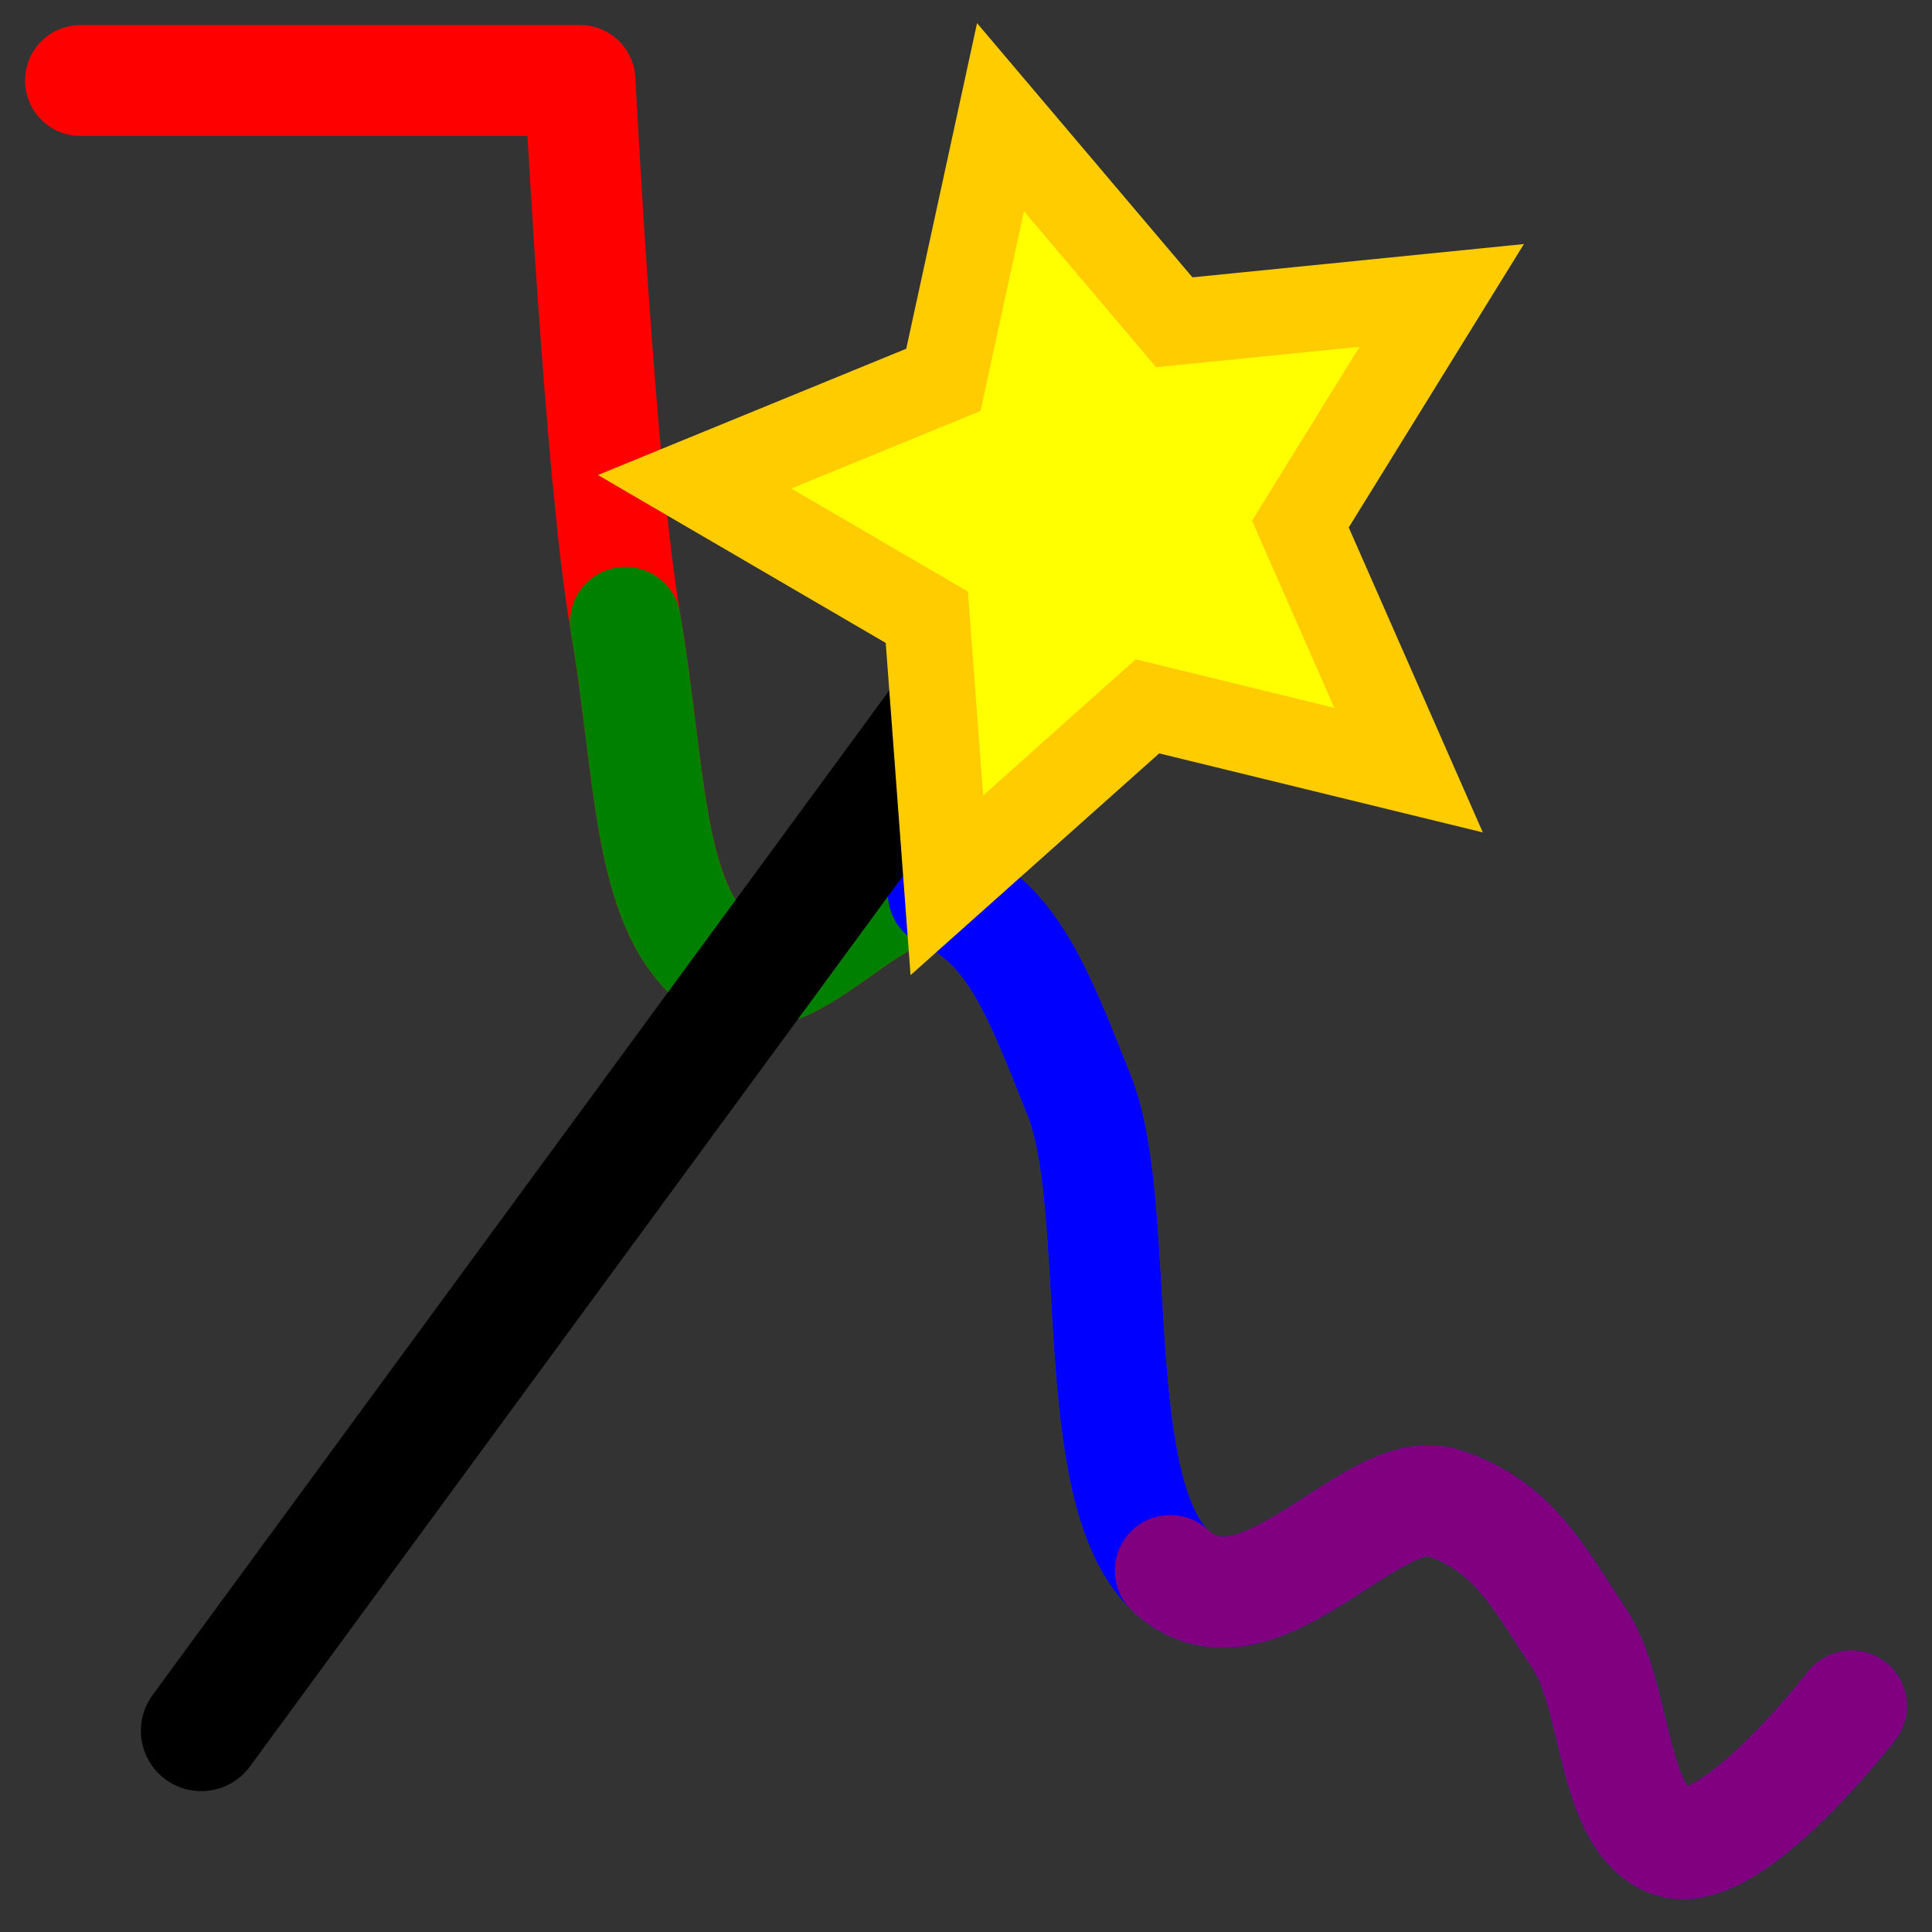 <?xml version="1.0" encoding="UTF-8" standalone="no"?>
<!-- Created with Inkscape (http://www.inkscape.org/) -->

<svg
   xmlns:dc="http://purl.org/dc/elements/1.1/"
   xmlns:cc="http://creativecommons.org/ns#"
   xmlns:rdf="http://www.w3.org/1999/02/22-rdf-syntax-ns#"
   xmlns:svg="http://www.w3.org/2000/svg"
   xmlns="http://www.w3.org/2000/svg"
   xmlns:sodipodi="http://sodipodi.sourceforge.net/DTD/sodipodi-0.dtd"
   xmlns:inkscape="http://www.inkscape.org/namespaces/inkscape"
   width="48"
   height="48"
   id="svg2"
   version="1.1"
   inkscape:version="0.48.3.1 r9886"
   sodipodi:docname="totalReflection.svg"
   inkscape:export-filename="/home/glavic/Software/Scripte/QuickNXS/icons/totalReflection.png"
   inkscape:export-xdpi="90"
   inkscape:export-ydpi="90">
  <rect width="100%" height="100%" fill="#333333" stroke="none"/>
  <defs
     id="defs4" />
  <sodipodi:namedview
     id="base"
     pagecolor="#ffffff"
     bordercolor="#666666"
     borderopacity="1.0"
     inkscape:pageopacity="0.0"
     inkscape:pageshadow="2"
     inkscape:zoom="11.2"
     inkscape:cx="14.790649"
     inkscape:cy="24.079316"
     inkscape:document-units="px"
     inkscape:current-layer="layer1"
     showgrid="true"
     inkscape:window-width="1818"
     inkscape:window-height="1005"
     inkscape:window-x="98"
     inkscape:window-y="-6"
     inkscape:window-maximized="1">
    <inkscape:grid
       type="xygrid"
       id="grid2985"
       empspacing="5"
       visible="true"
       enabled="true"
       snapvisiblegridlinesonly="true" />
  </sodipodi:namedview>
  <g
     inkscape:label="Layer 1"
     inkscape:groupmode="layer"
     id="layer1"
     transform="translate(0,-1004.362)">
    <path
       style="fill:none;stroke:#ff0000;stroke-width:2.756;stroke-linecap:round;stroke-linejoin:round;stroke-opacity:1"
       d="m 2,1006.362 12.41,0 c 0,0 0.497,9.81 1.128,13.461 0.632,3.652 0.523,7.013 2.256,8.414 1.733,1.401 3.96,-2.442 5.641,-1.683 1.681,0.759 2.286,2.263 3.385,5.048 1.099,2.785 0.132,9.776 2.256,11.779 2.124,2.002 4.988,-2.253 6.769,-1.683 1.781,0.57 2.426,1.935 3.385,3.365 0.959,1.43 0.788,4.467 2.256,5.048 1.468,0.581 4.513,-3.365 4.513,-3.365"
       id="path2999"
       inkscape:connector-curvature="0"
       sodipodi:nodetypes="cczzzzzzzzc"
       inkscape:export-filename="/home/glavic/Software/Scripte/QuickNXS/icons/totalReflection.png"
       inkscape:export-xdpi="90"
       inkscape:export-ydpi="90" />
    <path
       inkscape:export-ydpi="90"
       inkscape:export-xdpi="90"
       inkscape:export-filename="/home/glavic/Software/Scripte/QuickNXS/icons/totalReflection.png"
       sodipodi:nodetypes="czzzzzzzc"
       inkscape:connector-curvature="0"
       id="path3166"
       d="m 15.538,1019.824 c 0.632,3.652 0.523,7.013 2.256,8.414 1.733,1.401 3.96,-2.442 5.641,-1.683 1.681,0.759 2.286,2.263 3.385,5.048 1.099,2.785 0.132,9.776 2.256,11.779 2.124,2.002 4.988,-2.253 6.769,-1.683 1.781,0.57 2.426,1.935 3.385,3.365 0.959,1.43 0.788,4.467 2.256,5.048 1.468,0.581 4.513,-3.365 4.513,-3.365"
       style="fill:none;stroke:#008000;stroke-width:2.756;stroke-linecap:round;stroke-linejoin:round;stroke-opacity:1" />
    <path
       style="fill:none;stroke:#0000ff;stroke-width:2.756;stroke-linecap:round;stroke-linejoin:round;stroke-opacity:1"
       d="m 23.436,1026.554 c 1.681,0.759 2.286,2.263 3.385,5.048 1.099,2.785 0.132,9.776 2.256,11.779 2.124,2.002 4.988,-2.253 6.769,-1.683 1.781,0.57 2.426,1.935 3.385,3.365 0.959,1.43 0.788,4.467 2.256,5.048 1.468,0.581 4.513,-3.365 4.513,-3.365"
       id="path3168"
       inkscape:connector-curvature="0"
       sodipodi:nodetypes="czzzzzc"
       inkscape:export-filename="/home/glavic/Software/Scripte/QuickNXS/icons/totalReflection.png"
       inkscape:export-xdpi="90"
       inkscape:export-ydpi="90" />
    <path
       inkscape:export-ydpi="90"
       inkscape:export-xdpi="90"
       inkscape:export-filename="/home/glavic/Software/Scripte/QuickNXS/icons/totalReflection.png"
       sodipodi:nodetypes="czzzc"
       inkscape:connector-curvature="0"
       id="path3170"
       d="m 29.077,1043.381 c 2.124,2.002 4.988,-2.253 6.769,-1.683 1.781,0.57 2.426,1.935 3.385,3.365 0.959,1.43 0.788,4.467 2.256,5.048 1.468,0.581 4.513,-3.365 4.513,-3.365"
       style="fill:none;stroke:#800080;stroke-width:2.756;stroke-linecap:round;stroke-linejoin:round;stroke-opacity:1" />
    <path
       style="fill:none;stroke:#000000;stroke-width:3;stroke-linecap:round;stroke-linejoin:miter;stroke-opacity:1;stroke-miterlimit:4;stroke-dasharray:none"
       d="M 5,43 27,13"
       id="path3172"
       inkscape:connector-curvature="0"
       transform="translate(0,1004.362)"
       sodipodi:nodetypes="cc" />
    <path
       sodipodi:type="star"
       style="fill:#ffff00;fill-opacity:1;stroke:#ffcc00;stroke-width:2;stroke-linecap:square;stroke-linejoin:miter;stroke-miterlimit:4;stroke-opacity:1;stroke-dasharray:none"
       id="path3176"
       sodipodi:sides="5"
       sodipodi:cx="24"
       sodipodi:cy="13"
       sodipodi:r1="9.4339809"
       sodipodi:r2="4.7169905"
       sodipodi:arg1="-0.55859932"
       sodipodi:arg2="0.069719215"
       inkscape:flatsided="false"
       inkscape:rounded="0"
       inkscape:randomized="0"
       d="M 32,8 28.706,13.329 31.227,19.063 25.142,17.577 20.467,21.747 20,15.5 14.589,12.343 20.386,9.968 21.717,3.846 25.767,8.626 z"
       transform="matrix(1.066,0,0,1.066,1.707,1003.174)"
       inkscape:transform-center-x="0.75220403"
       inkscape:transform-center-y="-0.21653586" />
  </g>
</svg>

